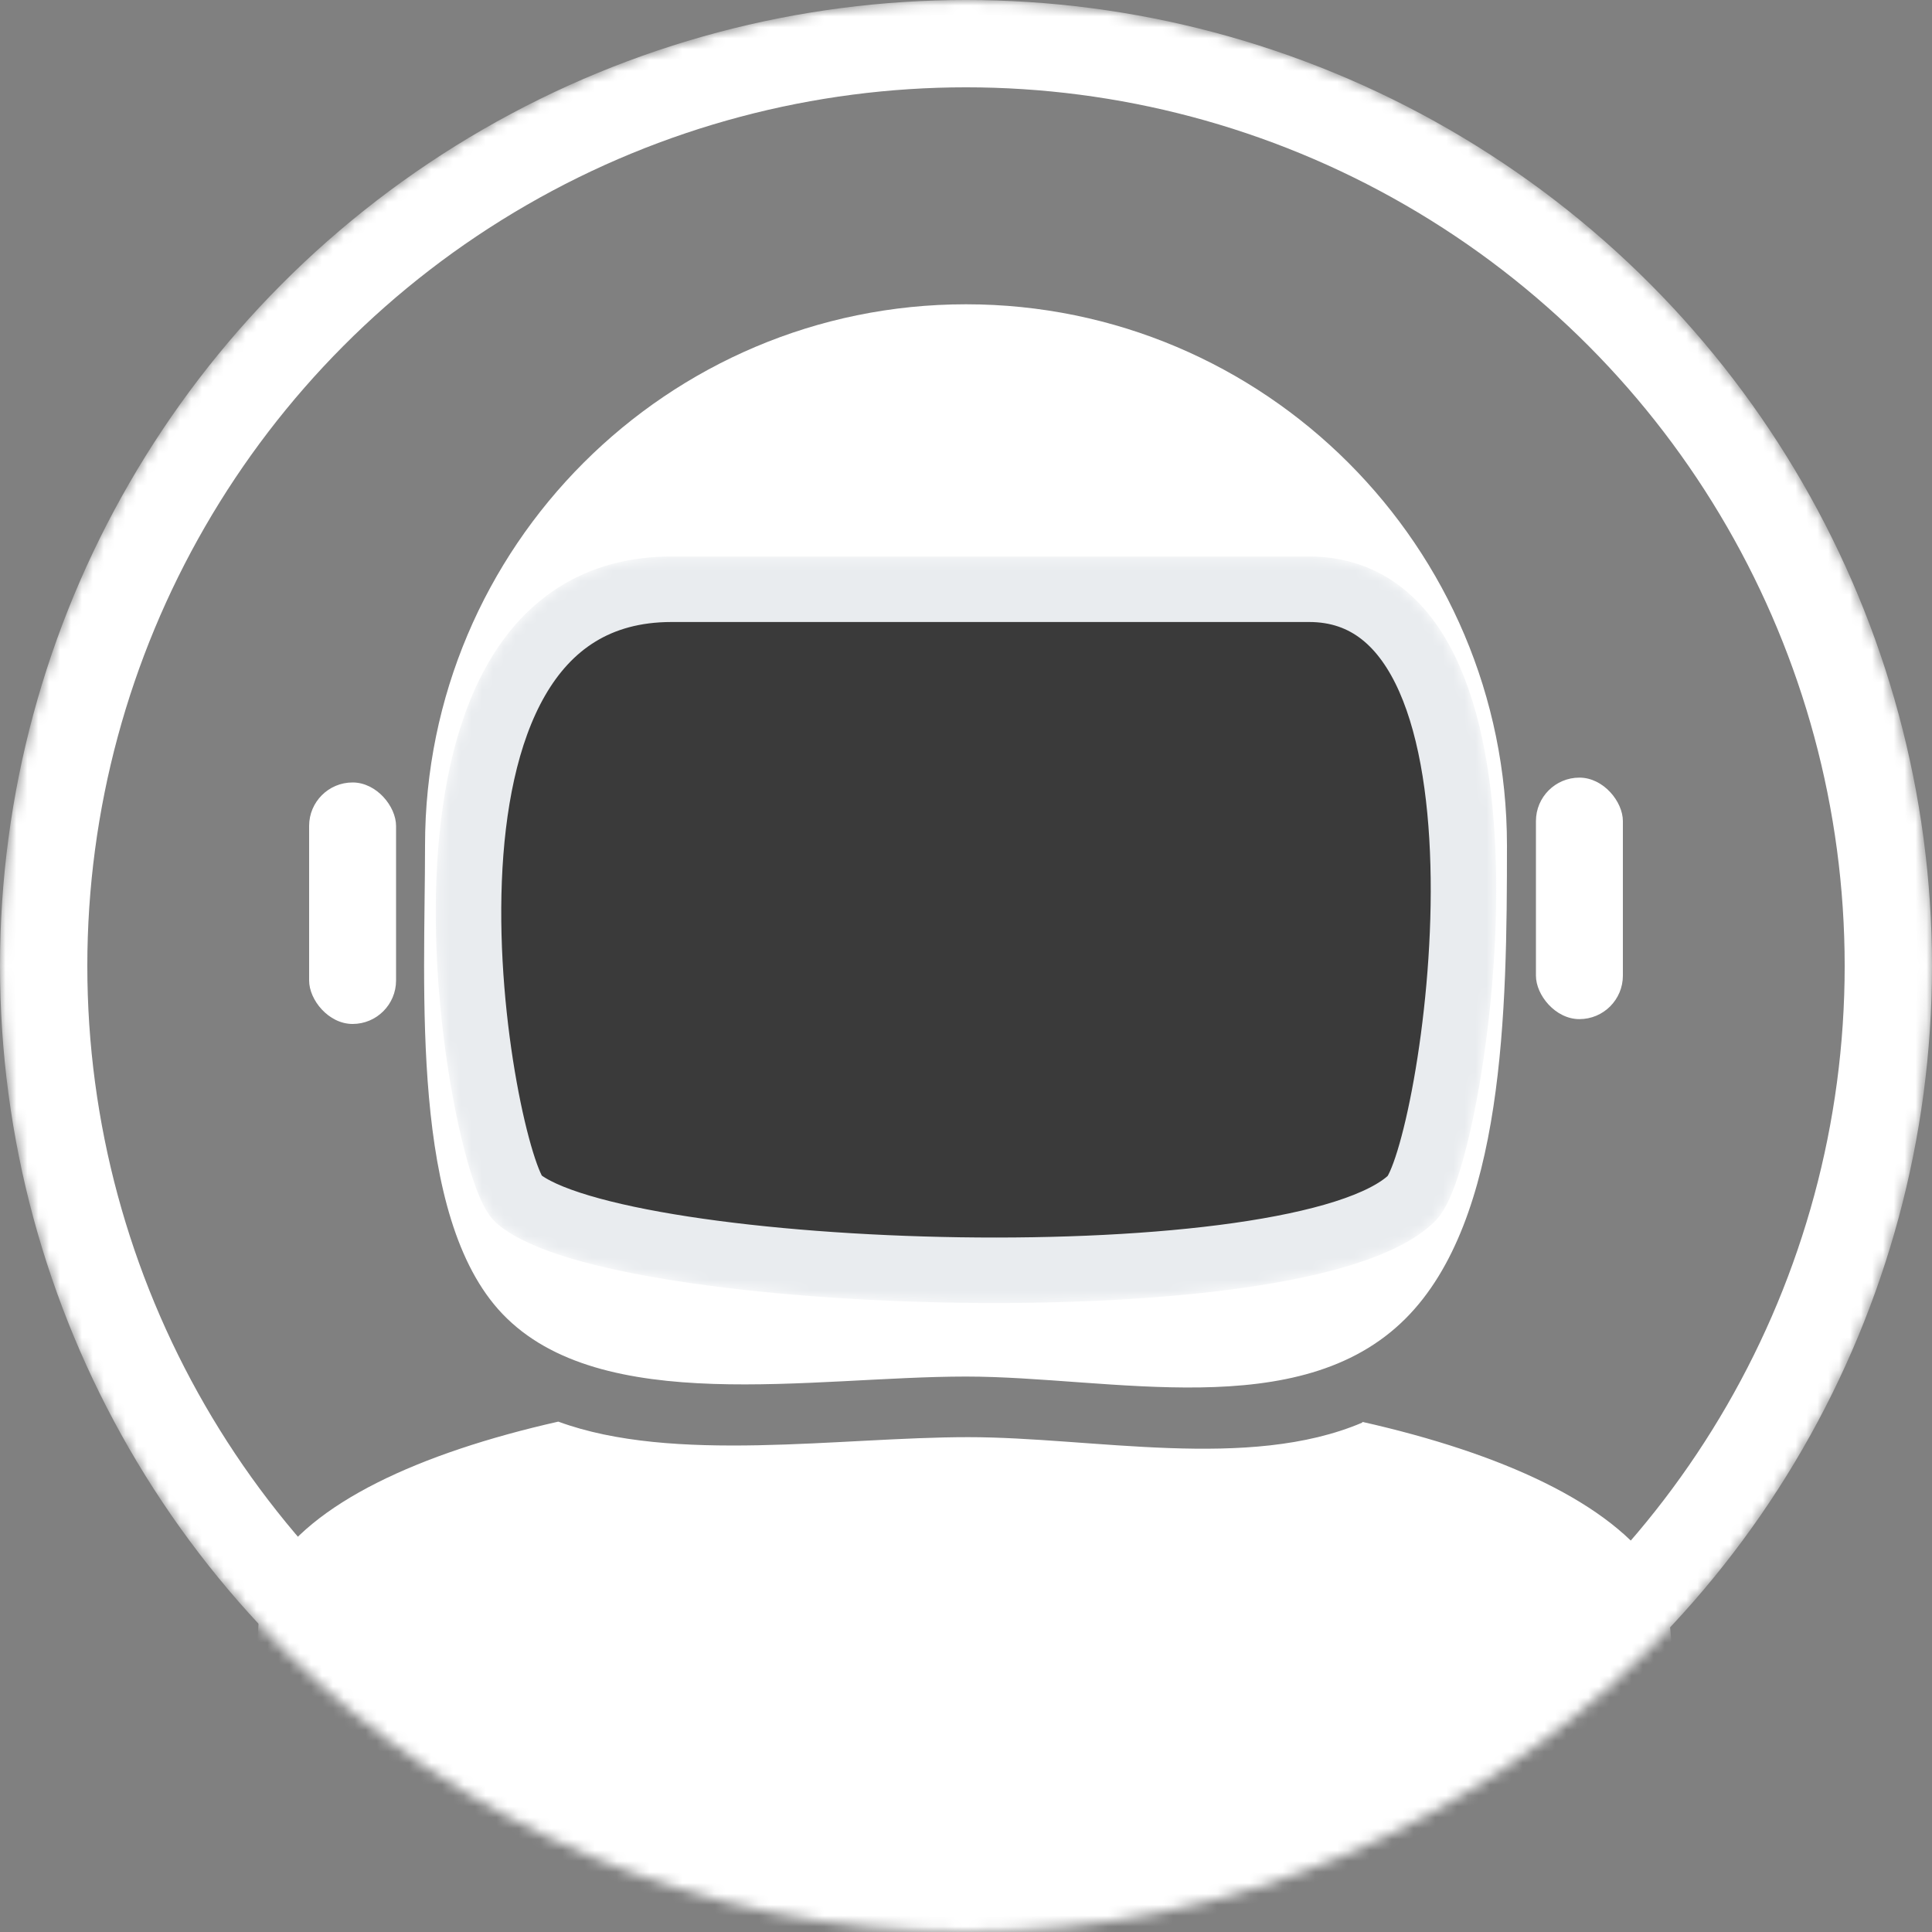 <svg width="177" xmlns="http://www.w3.org/2000/svg" height="177" id="screenshot-f697af5e-246e-8091-8006-98704b1db4b6" viewBox="0 0 177 177" xmlns:xlink="http://www.w3.org/1999/xlink" fill="none" version="1.1"><rect x="0" y="0" width="177" height="177" fill="#808080" stroke="none"/><g id="shape-f697af5e-246e-8091-8006-98704b1db4b6" rx="0" ry="0"><g clip-path="url(#render-1-f697af5e-246e-8091-8006-98704b1db4b7-clip)"><g mask="url(#render-1-f697af5e-246e-8091-8006-98704b1db4b7-mask)"><defs><filter id="render-1-f697af5e-246e-8091-8006-98704b1db4b7-filter"><feFlood flood-color="white" result="FloodResult"/><feComposite in="FloodResult" in2="SourceGraphic" operator="in" result="comp"/></filter><clipPath id="render-1-f697af5e-246e-8091-8006-98704b1db4b7-clip" class="mask-clip-path"><polyline points="0,0 177,0 177,177 0,177"/></clipPath><mask width="177" maskUnits="userSpaceOnUse" height="177" class="mask-shape" x="0" id="render-1-f697af5e-246e-8091-8006-98704b1db4b7-mask" data-old-y="0" data-old-width="177" data-old-x="0" y="0" data-old-height="177"><g filter="url(#render-1-f697af5e-246e-8091-8006-98704b1db4b7-filter)"><g id="shape-f697af5e-246e-8091-8006-98704b1db4b7"><g class="fills" id="fills-f697af5e-246e-8091-8006-98704b1db4b7"><ellipse cx="88.5" cy="88.5" rx="88.5" ry="88.5" transform="matrix(1, 0, 0, 1, 0, 0)" style="fill: rgb(45, 45, 45); fill-opacity: 1;"/></g></g></g></mask></defs><g id="shape-f697af5e-246e-8091-8006-98725f55b40e"><g class="fills" id="fills-f697af5e-246e-8091-8006-98725f55b40e"><path d="M124.812,130.266C137.561,133.142,147.61,137.696,151.777,143.947C155.317,149.256,151.697,187.312,151.697,187.312L25.419,187.312C25.419,187.312,21.495,149.426,24.733,143.972C28.449,137.716,38.363,133.132,51.148,130.242C61.693,134.119,76.928,131.665,88.701,131.665C100.137,131.665,114.375,134.778,124.808,130.331" style="fill: rgb(255, 255, 255); fill-opacity: 1;"/></g></g><g id="shape-f697af5e-246e-8091-8006-98704b1db4ba"><g class="fills" id="fills-f697af5e-246e-8091-8006-98704b1db4ba"><path d="M88.5,27.877C115.853,27.877,138.06,50.084,138.06,77.438C138.06,92.61,137.842,111.729,128.768,120.802C119.032,130.538,101.775,126.113,88.5,126.113C74.396,126.113,55.049,129.829,46.02,120.36C37.539,111.464,38.94,90.687,38.94,77.438C38.94,50.084,61.147,27.877,88.5,27.877M37.612,128.325M88.5,126.113" style="fill: rgb(255, 255, 255); fill-opacity: 1;"/></g></g><g id="shape-f697af5e-246e-8091-8006-98704b1db4bb"><g class="fills" id="fills-f697af5e-246e-8091-8006-98704b1db4bb"><ellipse cx="88.5" cy="88.5" rx="88.5" ry="88.5" transform="matrix(1, 0, 0, 1, 0, 0)"/></g><g id="strokes-86e00201-73eb-806b-8006-9872a04fd3f4-f697af5e-246e-8091-8006-98704b1db4bb" class="strokes"><g class="inner-stroke-shape" transform="matrix(1, 0, 0, 1, 0, 0)"><defs><clipPath id="inner-stroke-render-5-f697af5e-246e-8091-8006-98704b1db4bb-0"><use href="#stroke-shape-render-5-f697af5e-246e-8091-8006-98704b1db4bb-0"/></clipPath><ellipse cx="88.5" cy="88.5" rx="88.5" ry="88.5" id="stroke-shape-render-5-f697af5e-246e-8091-8006-98704b1db4bb-0" style="fill: none; stroke-width: 16; stroke: rgb(255, 255, 255); stroke-opacity: 1;"/></defs><use href="#stroke-shape-render-5-f697af5e-246e-8091-8006-98704b1db4bb-0" clip-path="url('#inner-stroke-render-5-f697af5e-246e-8091-8006-98704b1db4bb-0')"/></g></g></g><g id="shape-f697af5e-246e-8091-8006-98704b1db4bc"><g class="fills" id="fills-f697af5e-246e-8091-8006-98704b1db4bc"><path d="M61.526,53.985C108.029,53.985,74.741,53.985,119.936,53.985C141.263,53.985,133.177,105.944,129.315,109.802C119.083,119.602,56.41,117.472,47.457,109.802C44.046,106.394,34.239,53.985,61.526,53.985M61.526,53.985M61.526,53.985M119.936,53.985" style="fill: rgb(58, 58, 58); fill-opacity: 1;"/></g><g id="strokes-86e00201-73eb-806b-8006-9872a050b218-f697af5e-246e-8091-8006-98704b1db4bc" class="strokes"><g class="outer-stroke-shape"><defs><mask id="outer-stroke-render-6-f697af5e-246e-8091-8006-98704b1db4bc-0" x="35.68" y="46.742" width="105.64" height="76.878" maskUnits="userSpaceOnUse"><use href="#stroke-shape-render-6-f697af5e-246e-8091-8006-98704b1db4bc-0" style="fill: none; stroke: white; stroke-width: 6;"/><use href="#stroke-shape-render-6-f697af5e-246e-8091-8006-98704b1db4bc-0" style="fill: black; stroke: none;"/></mask><path d="M61.526,53.985C108.029,53.985,74.741,53.985,119.936,53.985C141.263,53.985,133.177,105.944,129.315,109.802C119.083,119.602,56.41,117.472,47.457,109.802C44.046,106.394,34.239,53.985,61.526,53.985M61.526,53.985M61.526,53.985M119.936,53.985" id="stroke-shape-render-6-f697af5e-246e-8091-8006-98704b1db4bc-0"/></defs><use href="#stroke-shape-render-6-f697af5e-246e-8091-8006-98704b1db4bc-0" mask="url(#outer-stroke-render-6-f697af5e-246e-8091-8006-98704b1db4bc-0)" style="fill: none; stroke-width: 6; stroke: rgb(233, 236, 239); stroke-opacity: 1;"/><use href="#stroke-shape-render-6-f697af5e-246e-8091-8006-98704b1db4bc-0" style="fill: none; stroke-width: 3; stroke: none; stroke-opacity: 1;"/></g></g></g><g id="shape-f697af5e-246e-8091-8006-98704b1db4bd" rx="0" ry="0"><g clip-path="url(#render-7-f697af5e-246e-8091-8006-98704b1db4c1-clip)"><g mask="url(#render-7-f697af5e-246e-8091-8006-98704b1db4c1-mask)"><defs><filter id="render-7-f697af5e-246e-8091-8006-98704b1db4c1-filter"><feFlood flood-color="white" result="FloodResult"/><feComposite in="FloodResult" in2="SourceGraphic" operator="in" result="comp"/></filter><clipPath id="render-7-f697af5e-246e-8091-8006-98704b1db4c1-clip" class="mask-clip-path"><polyline points="42.922,53.985 134.077,53.985 134.077,116.378 42.922,116.378"/></clipPath><mask width="91.155" maskUnits="userSpaceOnUse" height="62.393" class="mask-shape" x="42.922" id="render-7-f697af5e-246e-8091-8006-98704b1db4c1-mask" data-old-y="53.98499999999967" data-old-width="91.15499999999975" data-old-x="42.92249999999967" y="53.985" data-old-height="62.39250000000038"><g filter="url(#render-7-f697af5e-246e-8091-8006-98704b1db4c1-filter)"><g id="shape-f697af5e-246e-8091-8006-98704b1db4c1"><g class="fills" id="fills-f697af5e-246e-8091-8006-98704b1db4c1"><path d="M61.526,53.985C108.029,53.985,74.741,53.985,119.936,53.985C141.263,53.985,133.177,105.944,129.315,109.802C119.083,119.602,56.41,117.472,47.457,109.802C44.046,106.394,34.239,53.985,61.526,53.985M61.526,53.985M61.526,53.985M119.936,53.985" style="fill: rgb(127, 127, 127); fill-opacity: 1;"/></g></g></g></mask></defs><g id="shape-f697af5e-246e-8091-8006-98704b1db4c2" style="display: none;"><g class="fills" id="fills-f697af5e-246e-8091-8006-98704b1db4c2"><rect rx="0" ry="0" x="101.571" y="49.91" transform="matrix(0.812, 0.584, -0.584, 0.812, 75.217, -44.527)" width="10.178" height="88.943" style="fill: rgb(255, 255, 255); fill-opacity: 0.25;"/></g></g><g id="shape-f697af5e-246e-8091-8006-98704b1db4c3" style="display: none;"><g class="fills" id="fills-f697af5e-246e-8091-8006-98704b1db4c3"><rect rx="0" ry="0" x="114.143" y="53.724" transform="matrix(0.812, 0.584, -0.584, 0.812, 79.187, -49.214)" width="3.54" height="88.943" style="fill: rgb(255, 255, 255); fill-opacity: 0.25;"/></g></g></g></g></g><g id="shape-f697af5e-246e-8091-8006-98704b1db4be" rx="0" ry="0" style="display: none;"><g id="shape-f697af5e-246e-8091-8006-98704b1db4c4"><g class="fills" id="fills-f697af5e-246e-8091-8006-98704b1db4c4"><rect rx="1.106" ry="1.106" x="73.455" y="43.365" transform="matrix(1, 0, 0, 1, 0, 0)" width="30.09" height="2.213" style="fill: rgb(233, 236, 239); fill-opacity: 1;"/></g></g><g id="shape-f697af5e-246e-8091-8006-98704b1db4c5"><g class="fills" id="fills-f697af5e-246e-8091-8006-98704b1db4c5"><rect rx="1.106" ry="1.106" x="75.667" y="38.94" transform="matrix(1, 0, 0, 1, 0, 0)" width="25.665" height="2.213" style="fill: rgb(233, 236, 239); fill-opacity: 1;"/></g></g><g id="shape-f697af5e-246e-8091-8006-98704b1db4c6"><g class="fills" id="fills-f697af5e-246e-8091-8006-98704b1db4c6"><rect rx="1.106" ry="1.106" x="77.88" y="34.957" transform="matrix(1, 0, 0, 1, 0, 0)" width="21.24" height="2.212" style="fill: rgb(233, 236, 239); fill-opacity: 1;"/></g></g></g><g id="shape-f697af5e-246e-8091-8006-98704b1db4bf" rx="0" ry="0"><g id="shape-f697af5e-246e-8091-8006-98704b1db4c7"><g class="fills" id="fills-f697af5e-246e-8091-8006-98704b1db4c7"><rect rx="3.983" ry="3.983" x="140.715" y="71.242" transform="matrix(1, 0, 0, 1, 0, 0)" width="7.965" height="22.125" style="fill: rgb(255, 255, 255); fill-opacity: 1;"/></g></g><g id="shape-f697af5e-246e-8091-8006-98704b1db4c8"><g class="fills" id="fills-f697af5e-246e-8091-8006-98704b1db4c8"><rect rx="3.983" ry="3.983" x="28.32" y="71.685" transform="matrix(1, 0, 0, 1, 0, 0)" width="7.965" height="22.125" style="fill: rgb(255, 255, 255); fill-opacity: 1;"/></g></g></g><g id="shape-f697af5e-246e-8091-8006-98704b1db4c0" style="display: none;"><g class="fills" id="fills-f697af5e-246e-8091-8006-98704b1db4c0"><path d="M65.933,53.985C96.022,53.985,80.975,53.985,111.067,53.985C110.49,53.973,110.183,54.877,110.183,54.877L110.183,58.41C110.183,59.631,109.191,60.623,107.97,60.623L69.03,60.623C67.809,60.623,66.817,59.631,66.817,58.41L66.817,54.868C66.817,54.868,66.511,53.973,65.933,53.985M108.191,54.87" style="fill: rgb(40, 189, 121); fill-opacity: 1;"/></g></g></g></g></g></svg>